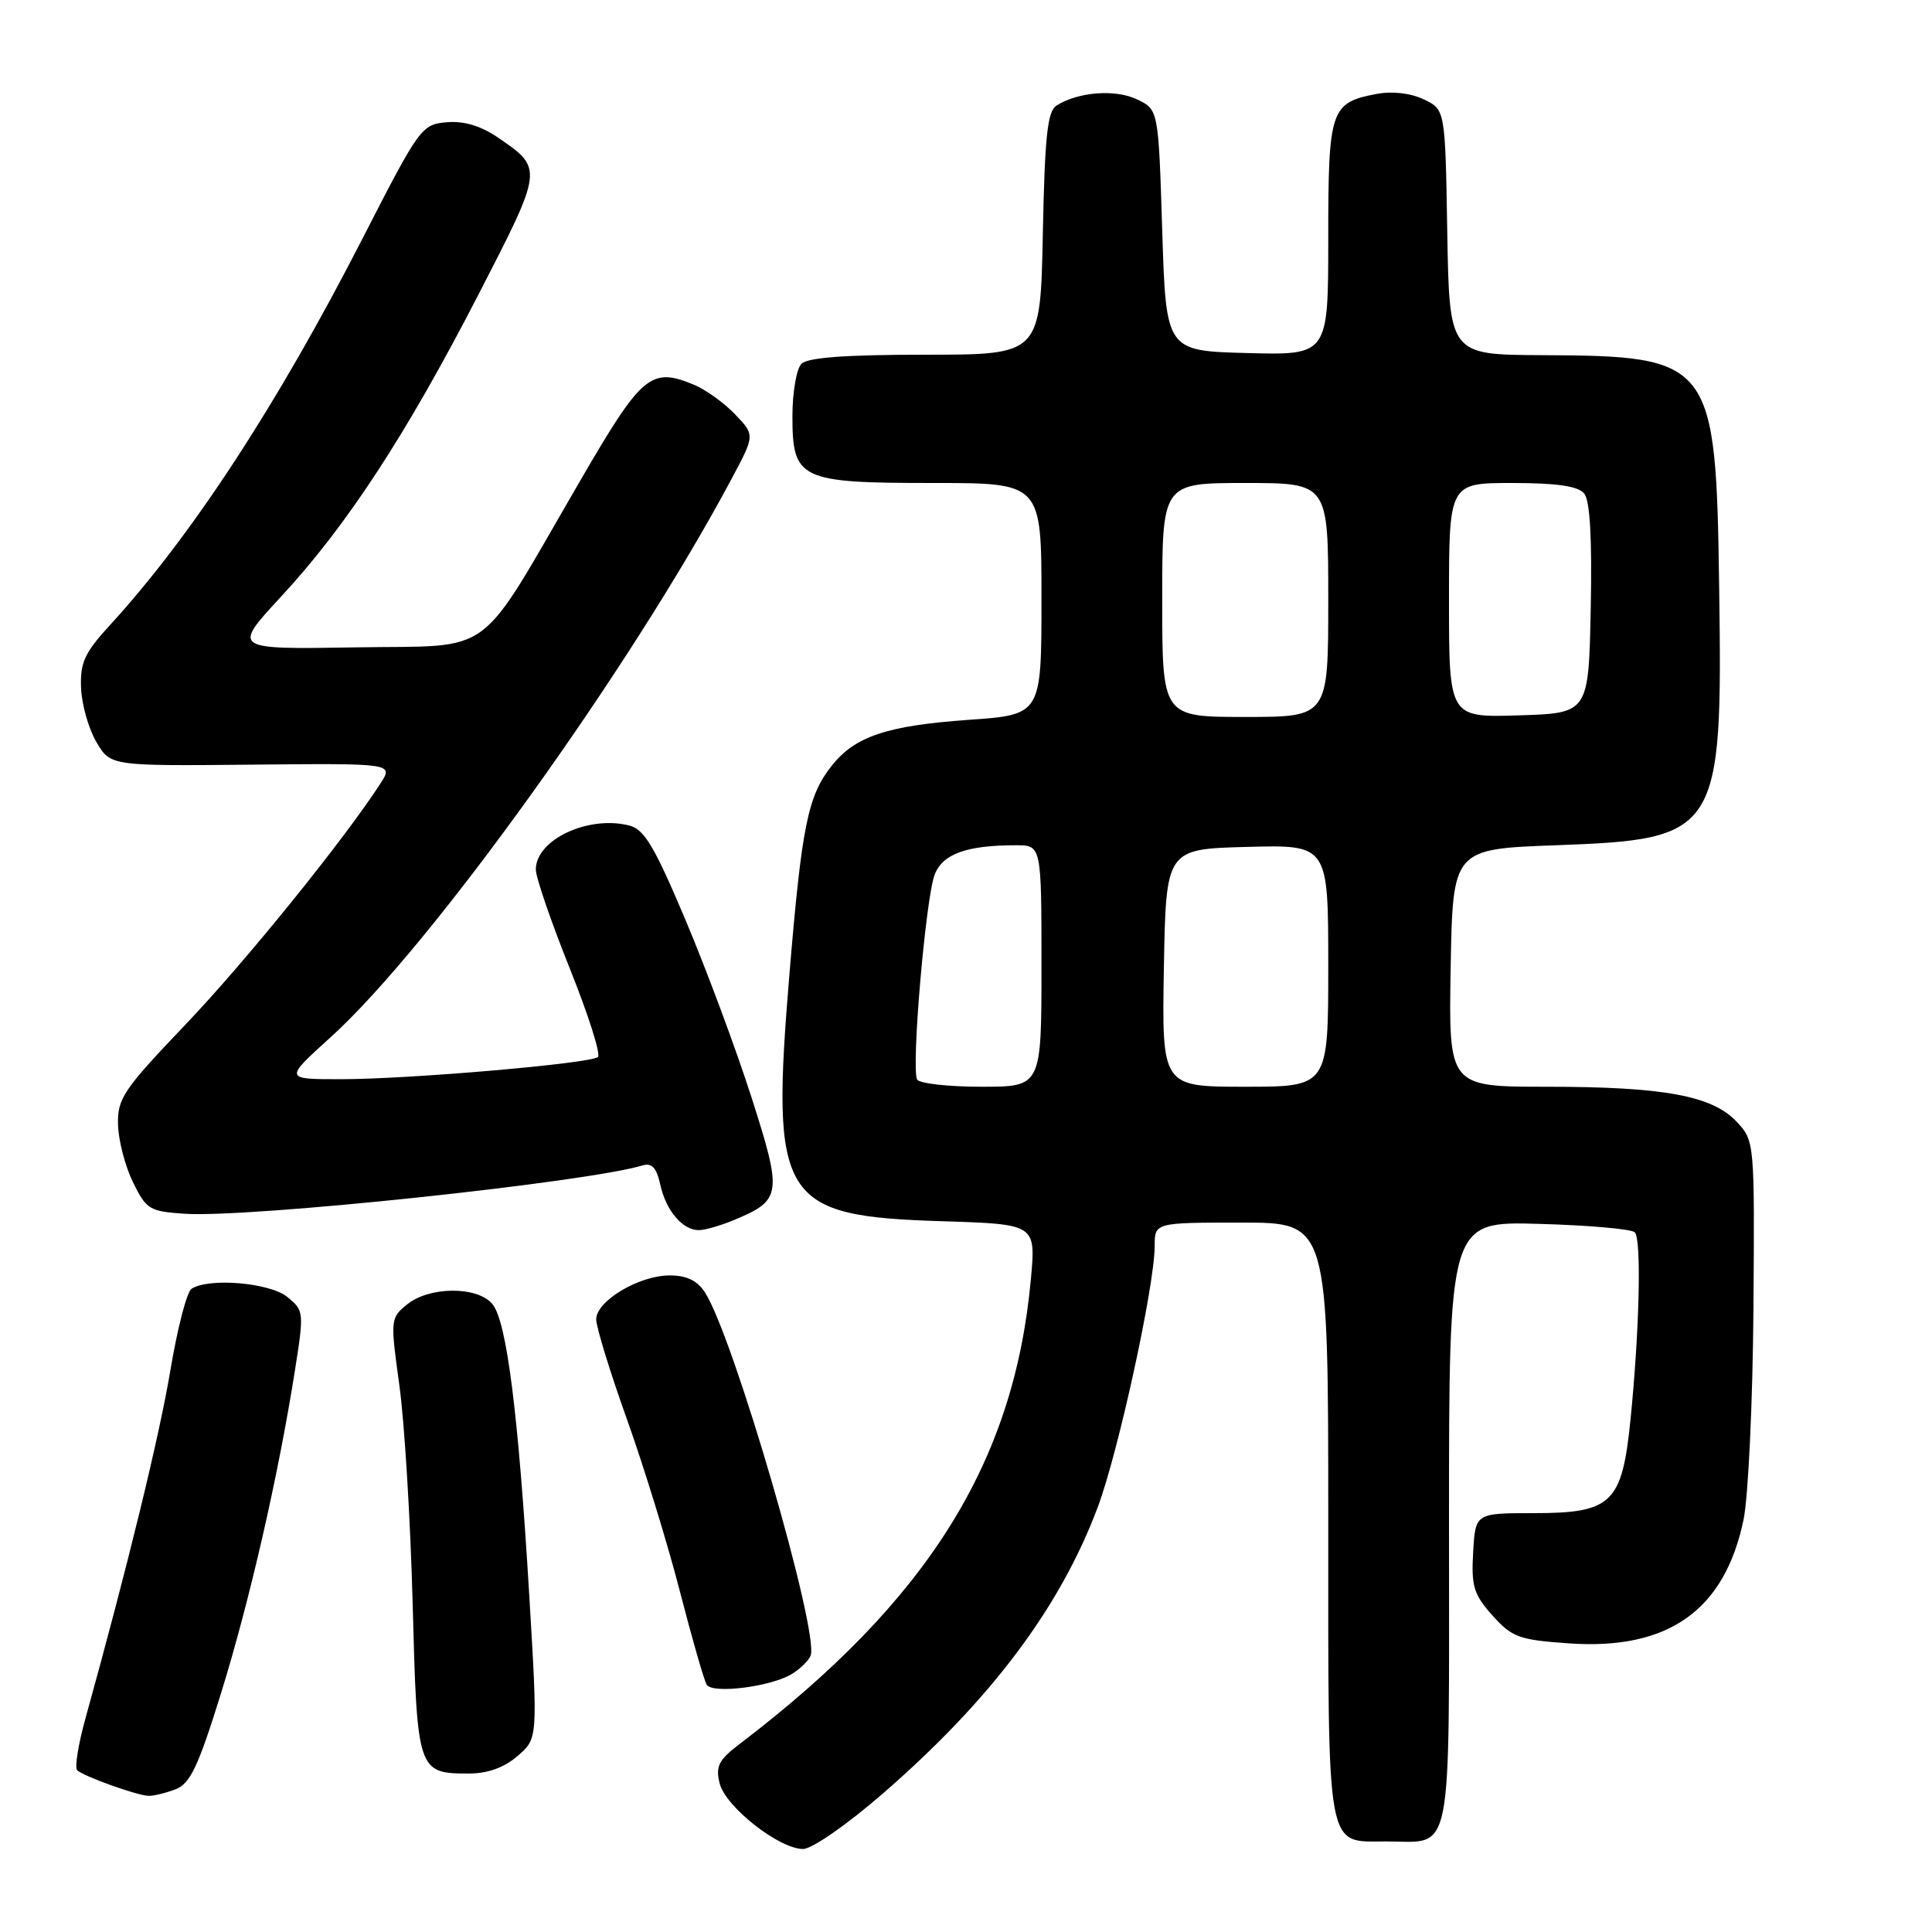 <?xml version="1.0" encoding="UTF-8" standalone="no"?>
<!DOCTYPE svg PUBLIC "-//W3C//DTD SVG 1.1//EN" "http://www.w3.org/Graphics/SVG/1.1/DTD/svg11.dtd" >
<svg xmlns="http://www.w3.org/2000/svg" xmlns:xlink="http://www.w3.org/1999/xlink" version="1.1" viewBox="0 0 256 256">
 <g >
 <path fill="currentColor"
d=" M 117.01 237.63 C 131.32 225.20 140.45 213.03 145.45 199.73 C 148.16 192.53 153.00 170.34 153.00 165.12 C 153.00 162.00 153.00 162.00 164.50 162.00 C 176.00 162.00 176.00 162.00 176.00 201.43 C 176.00 245.98 175.65 244.00 183.64 244.00 C 192.65 244.00 192.00 247.26 192.00 201.88 C 192.00 161.83 192.00 161.83 203.92 162.17 C 210.48 162.35 216.19 162.85 216.62 163.29 C 217.52 164.19 217.24 176.26 216.05 188.11 C 214.93 199.21 213.59 200.50 203.21 200.50 C 195.50 200.50 195.50 200.50 195.20 205.68 C 194.94 210.18 195.27 211.27 197.75 214.05 C 200.34 216.94 201.27 217.29 207.80 217.75 C 221.03 218.70 228.53 213.40 231.03 201.36 C 231.66 198.33 232.24 185.81 232.34 173.52 C 232.50 151.29 232.49 151.17 230.13 148.65 C 226.89 145.18 220.47 144.00 204.93 144.00 C 191.95 144.00 191.95 144.00 192.22 128.25 C 192.50 112.50 192.50 112.50 206.18 112.00 C 227.79 111.21 228.26 110.47 227.80 78.00 C 227.38 47.75 226.93 47.16 204.27 47.06 C 192.05 47.00 192.05 47.00 191.77 30.76 C 191.50 14.52 191.50 14.52 188.66 13.17 C 186.94 12.34 184.51 12.06 182.45 12.44 C 176.29 13.60 176.00 14.45 176.00 31.61 C 176.00 47.07 176.00 47.07 165.25 46.78 C 154.50 46.50 154.50 46.50 154.00 30.51 C 153.50 14.52 153.50 14.52 150.66 13.17 C 147.80 11.79 142.87 12.17 140.00 13.98 C 138.79 14.74 138.44 18.04 138.18 30.96 C 137.86 47.00 137.86 47.00 122.63 47.00 C 112.12 47.00 107.03 47.37 106.20 48.20 C 105.54 48.86 105.00 51.98 105.00 55.14 C 105.00 63.55 105.95 64.00 123.72 64.00 C 138.00 64.00 138.00 64.00 138.00 79.35 C 138.00 94.70 138.00 94.70 128.40 95.38 C 117.50 96.15 113.27 97.57 110.17 101.51 C 107.04 105.49 106.24 109.44 104.61 129.00 C 102.11 159.11 103.37 161.15 124.88 161.82 C 137.26 162.21 137.26 162.21 136.60 169.46 C 134.39 193.81 122.95 212.09 98.04 231.06 C 95.21 233.21 94.79 234.04 95.36 236.32 C 96.14 239.42 103.24 245.00 106.41 245.00 C 107.60 245.00 112.23 241.78 117.01 237.63 Z  M 23.24 237.10 C 25.20 236.35 26.25 234.15 29.29 224.35 C 33.08 212.14 36.90 195.45 39.08 181.59 C 40.30 173.85 40.28 173.64 38.05 171.84 C 35.73 169.96 27.65 169.28 25.38 170.77 C 24.76 171.17 23.51 176.00 22.59 181.50 C 21.13 190.26 16.91 207.56 11.32 227.71 C 10.37 231.13 9.88 234.21 10.22 234.56 C 11.02 235.35 18.11 237.90 19.68 237.96 C 20.34 237.98 21.94 237.59 23.24 237.10 Z  M 68.57 232.69 C 71.26 230.38 71.26 230.38 70.14 211.55 C 68.68 187.14 67.13 174.95 65.21 172.75 C 63.18 170.41 56.89 170.46 53.96 172.83 C 51.73 174.64 51.71 174.81 52.92 183.58 C 53.60 188.49 54.39 201.50 54.68 212.50 C 55.26 234.80 55.33 235.00 62.14 235.00 C 64.61 235.00 66.80 234.22 68.57 232.69 Z  M 104.96 221.79 C 106.06 221.11 107.16 220.02 107.41 219.38 C 108.59 216.30 97.19 177.09 93.41 171.25 C 92.39 169.68 90.98 169.00 88.73 169.00 C 84.65 169.01 79.00 172.39 79.00 174.82 C 79.00 175.83 80.83 181.80 83.08 188.08 C 85.32 194.36 88.48 204.61 90.09 210.87 C 91.70 217.12 93.30 222.68 93.64 223.23 C 94.42 224.49 102.24 223.49 104.96 221.79 Z  M 97.28 161.65 C 103.59 159.02 103.69 158.25 99.56 145.35 C 97.51 138.97 93.58 128.40 90.82 121.87 C 86.71 112.13 85.37 109.88 83.37 109.38 C 77.91 108.01 71.00 111.27 71.00 115.22 C 71.00 116.26 73.02 122.14 75.48 128.28 C 77.95 134.42 79.63 139.72 79.23 140.06 C 78.22 140.93 54.09 143.01 45.08 143.00 C 37.66 143.00 37.66 143.00 43.82 137.43 C 57.02 125.48 83.56 88.53 96.92 63.48 C 100.04 57.65 100.04 57.65 97.40 54.90 C 95.95 53.38 93.51 51.63 91.98 50.99 C 86.24 48.61 85.07 49.59 76.89 63.68 C 62.94 87.67 65.92 85.46 47.10 85.78 C 30.77 86.05 30.77 86.05 37.24 79.06 C 45.94 69.67 53.81 57.62 63.36 39.10 C 72.02 22.29 72.02 22.34 65.94 18.20 C 63.68 16.66 61.44 16.00 59.17 16.20 C 55.86 16.49 55.56 16.92 48.09 31.50 C 36.80 53.56 25.40 71.01 14.56 82.84 C 11.20 86.50 10.61 87.80 10.74 91.16 C 10.83 93.35 11.74 96.57 12.77 98.32 C 14.64 101.50 14.64 101.50 33.39 101.32 C 52.14 101.14 52.14 101.14 50.41 103.82 C 45.59 111.27 32.50 127.47 24.52 135.82 C 16.33 144.40 15.55 145.57 15.64 149.02 C 15.69 151.10 16.58 154.53 17.62 156.65 C 19.38 160.26 19.81 160.52 24.50 160.83 C 33.10 161.39 77.70 156.68 85.16 154.42 C 86.38 154.06 87.00 154.74 87.49 156.97 C 88.25 160.42 90.44 163.00 92.60 163.00 C 93.41 163.00 95.51 162.39 97.28 161.65 Z  M 121.53 143.05 C 120.71 141.71 122.64 119.06 123.85 115.89 C 124.90 113.15 128.07 112.00 134.62 112.00 C 138.00 112.00 138.00 112.00 138.00 128.00 C 138.00 144.00 138.00 144.00 130.06 144.00 C 125.69 144.00 121.85 143.57 121.53 143.05 Z  M 154.22 128.25 C 154.50 112.50 154.50 112.50 165.25 112.22 C 176.00 111.93 176.00 111.93 176.00 127.97 C 176.00 144.00 176.00 144.00 164.97 144.00 C 153.95 144.00 153.95 144.00 154.22 128.25 Z  M 154.00 79.50 C 154.00 64.00 154.00 64.00 165.00 64.00 C 176.00 64.00 176.00 64.00 176.00 79.50 C 176.00 95.00 176.00 95.00 165.00 95.00 C 154.00 95.00 154.00 95.00 154.00 79.50 Z  M 192.00 79.54 C 192.00 64.00 192.00 64.00 200.38 64.00 C 206.30 64.00 209.09 64.41 209.91 65.39 C 210.68 66.33 210.97 71.27 210.78 80.64 C 210.50 94.50 210.50 94.50 201.25 94.79 C 192.00 95.08 192.00 95.08 192.00 79.54 Z "/>
</g>
</svg>